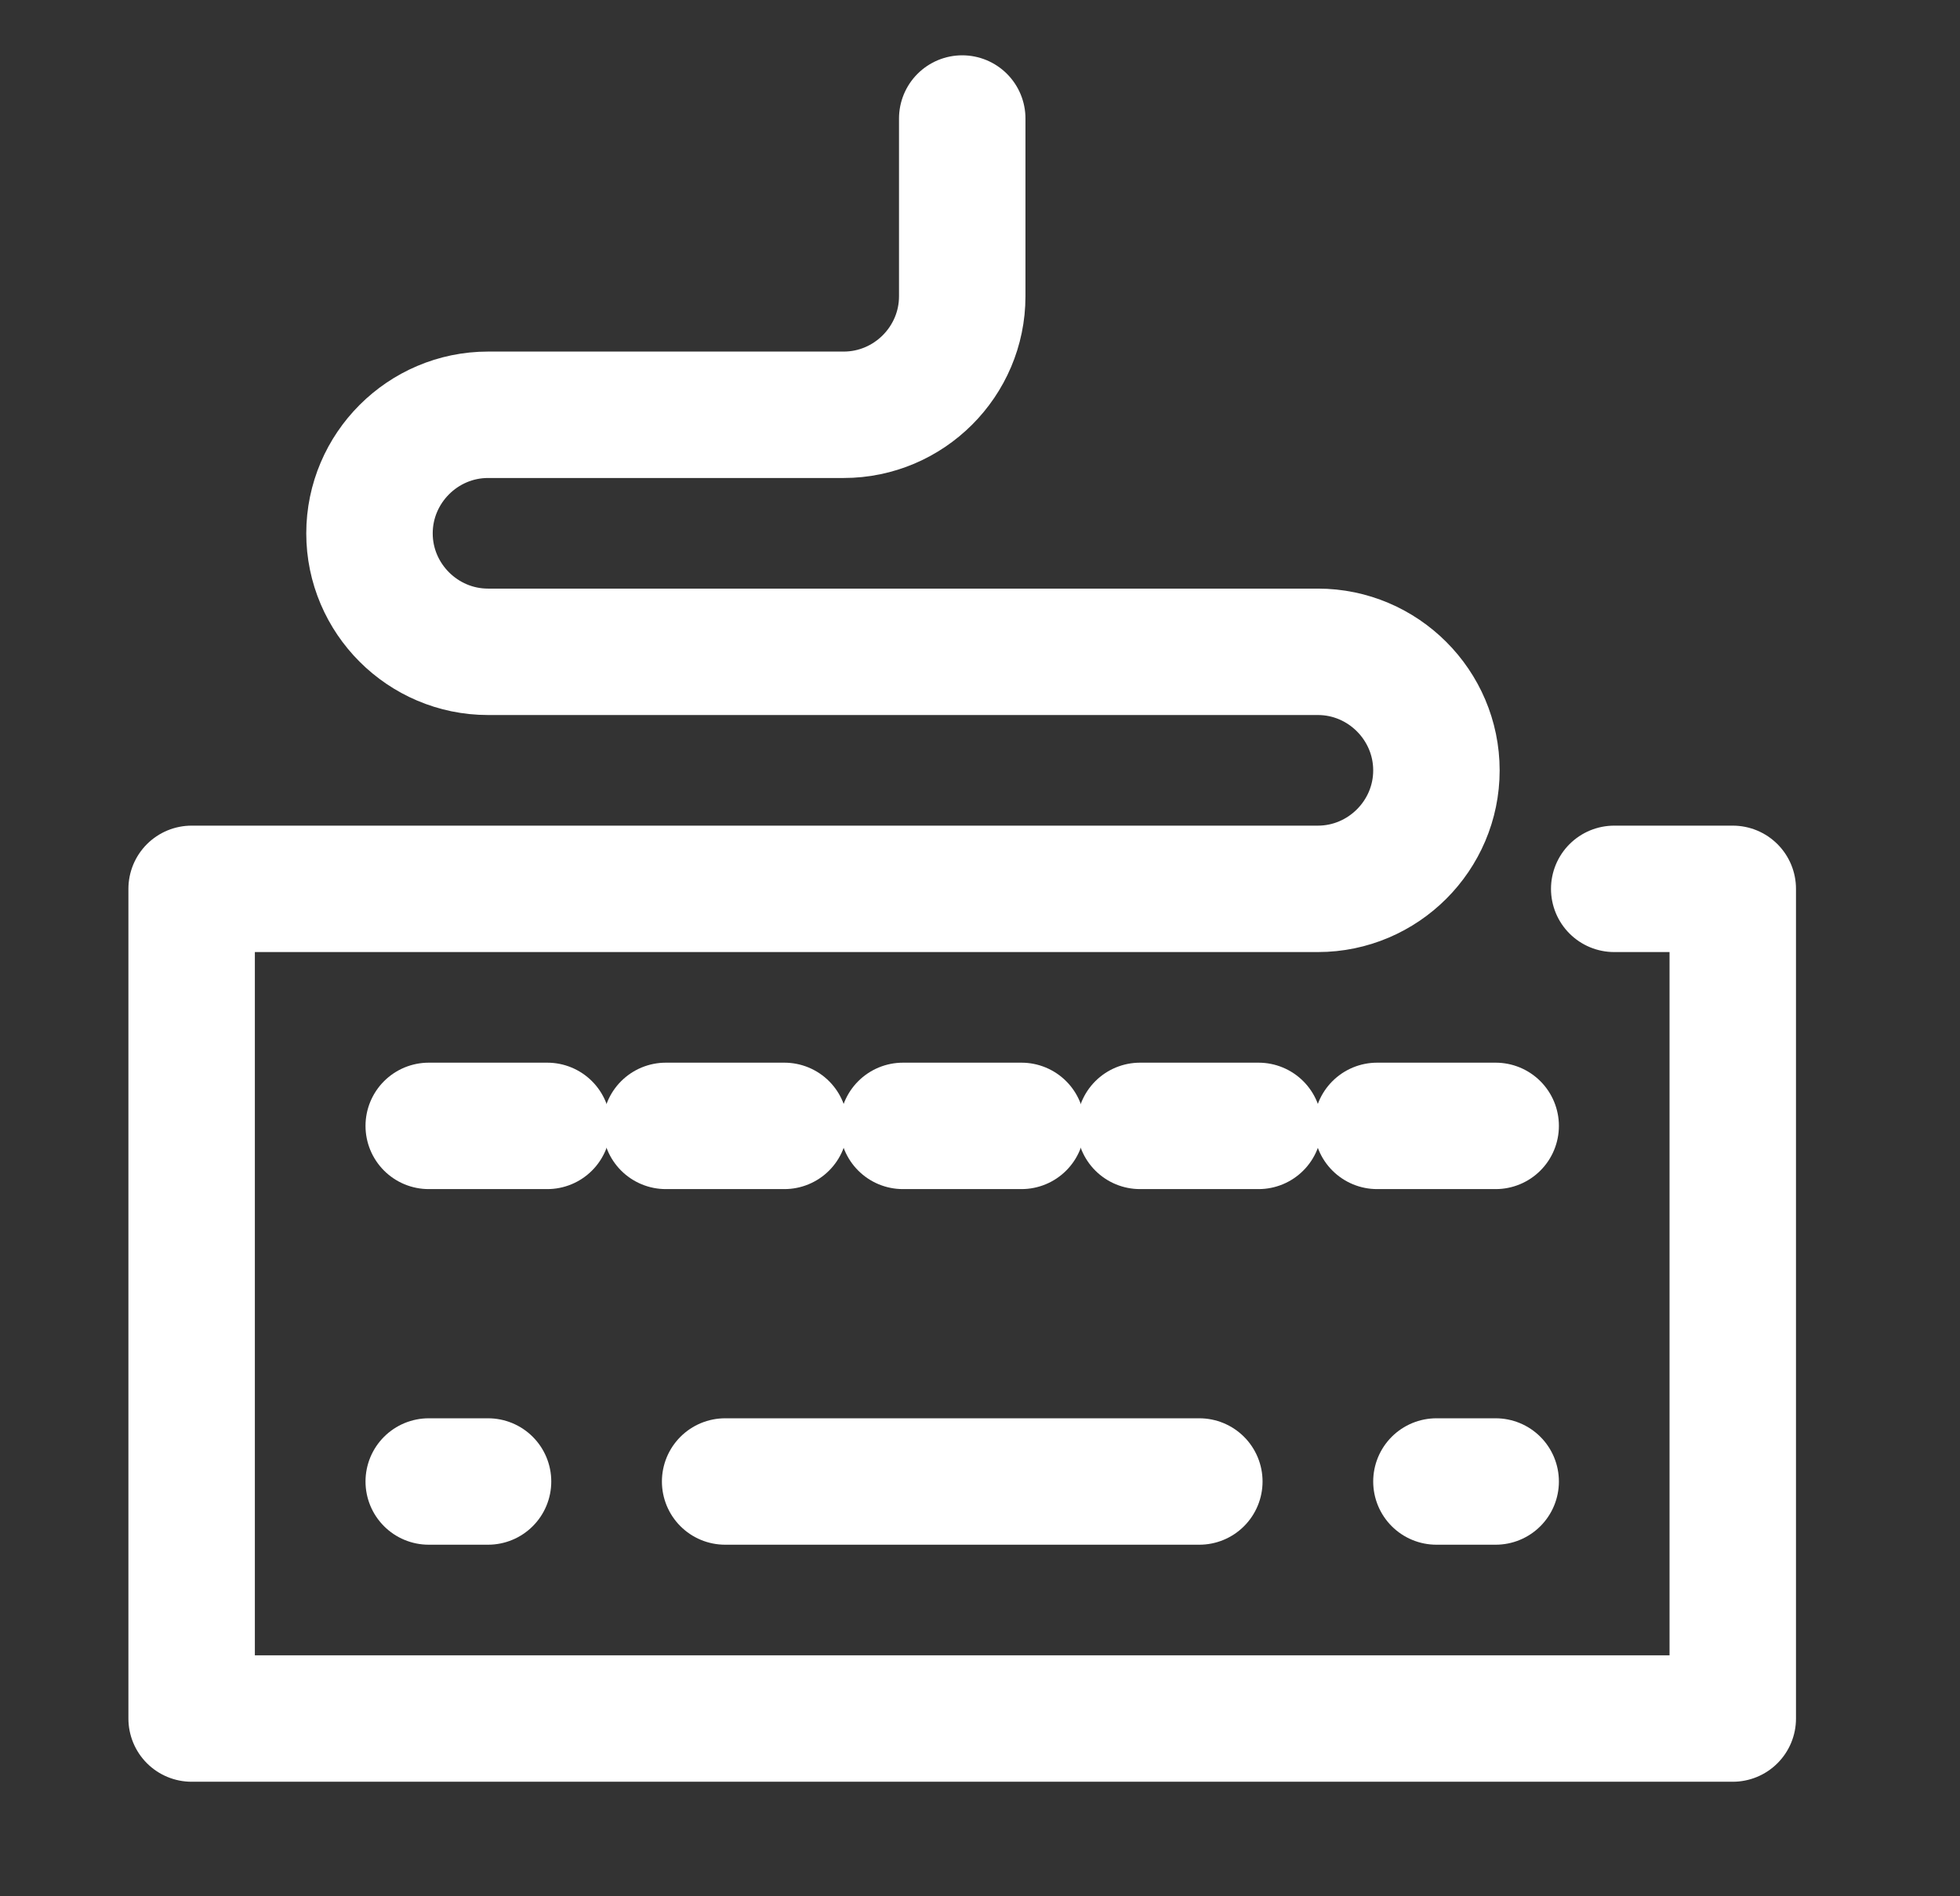 <svg width="31" height="30" viewBox="0 0 31 30" fill="none" xmlns="http://www.w3.org/2000/svg">
<rect x="0" y="0" width="31" height="30" fill="#333333" stroke="none"/>
<g clip-path="url(#clip0_50_3241)">
<path d="M14.281 17.812H16.156" stroke="white" stroke-width="2" stroke-miterlimit="10" stroke-linecap="round" stroke-linejoin="round"/>
<path d="M6.781 17.812H8.656" stroke="white" stroke-width="2" stroke-miterlimit="10" stroke-linecap="round" stroke-linejoin="round"/>
<path d="M10.531 17.812H12.406" stroke="white" stroke-width="2" stroke-miterlimit="10" stroke-linecap="round" stroke-linejoin="round"/>
<path d="M18.031 17.812H19.906" stroke="white" stroke-width="2" stroke-miterlimit="10" stroke-linecap="round" stroke-linejoin="round"/>
<path d="M21.781 17.812H23.656" stroke="white" stroke-width="2" stroke-miterlimit="10" stroke-linecap="round" stroke-linejoin="round"/>
<path d="M22.719 23.438H23.656" stroke="white" stroke-width="2" stroke-miterlimit="10" stroke-linecap="round" stroke-linejoin="round"/>
<path d="M6.781 23.438H7.719" stroke="white" stroke-width="2" stroke-miterlimit="10" stroke-linecap="round" stroke-linejoin="round"/>
<path d="M11.469 23.438H18.969" stroke="white" stroke-width="2" stroke-miterlimit="10" stroke-linecap="round" stroke-linejoin="round"/>
<path d="M25.531 14.062H27.406V27.188H3.031V14.062H20.844C21.875 14.062 22.719 13.219 22.719 12.188C22.719 11.156 21.875 10.312 20.844 10.312H7.719C6.688 10.312 5.844 9.469 5.844 8.438C5.844 7.406 6.688 6.562 7.719 6.562H13.344C14.375 6.562 15.219 5.719 15.219 4.688V1.875" stroke="white" stroke-width="2" stroke-miterlimit="10" stroke-linecap="round" stroke-linejoin="round"/>
</g>
<defs>
<clipPath id="clip0_50_3241">
<rect width="30" height="30" fill="white" transform="translate(0.219)"/>
</clipPath>
</defs>
</svg>
